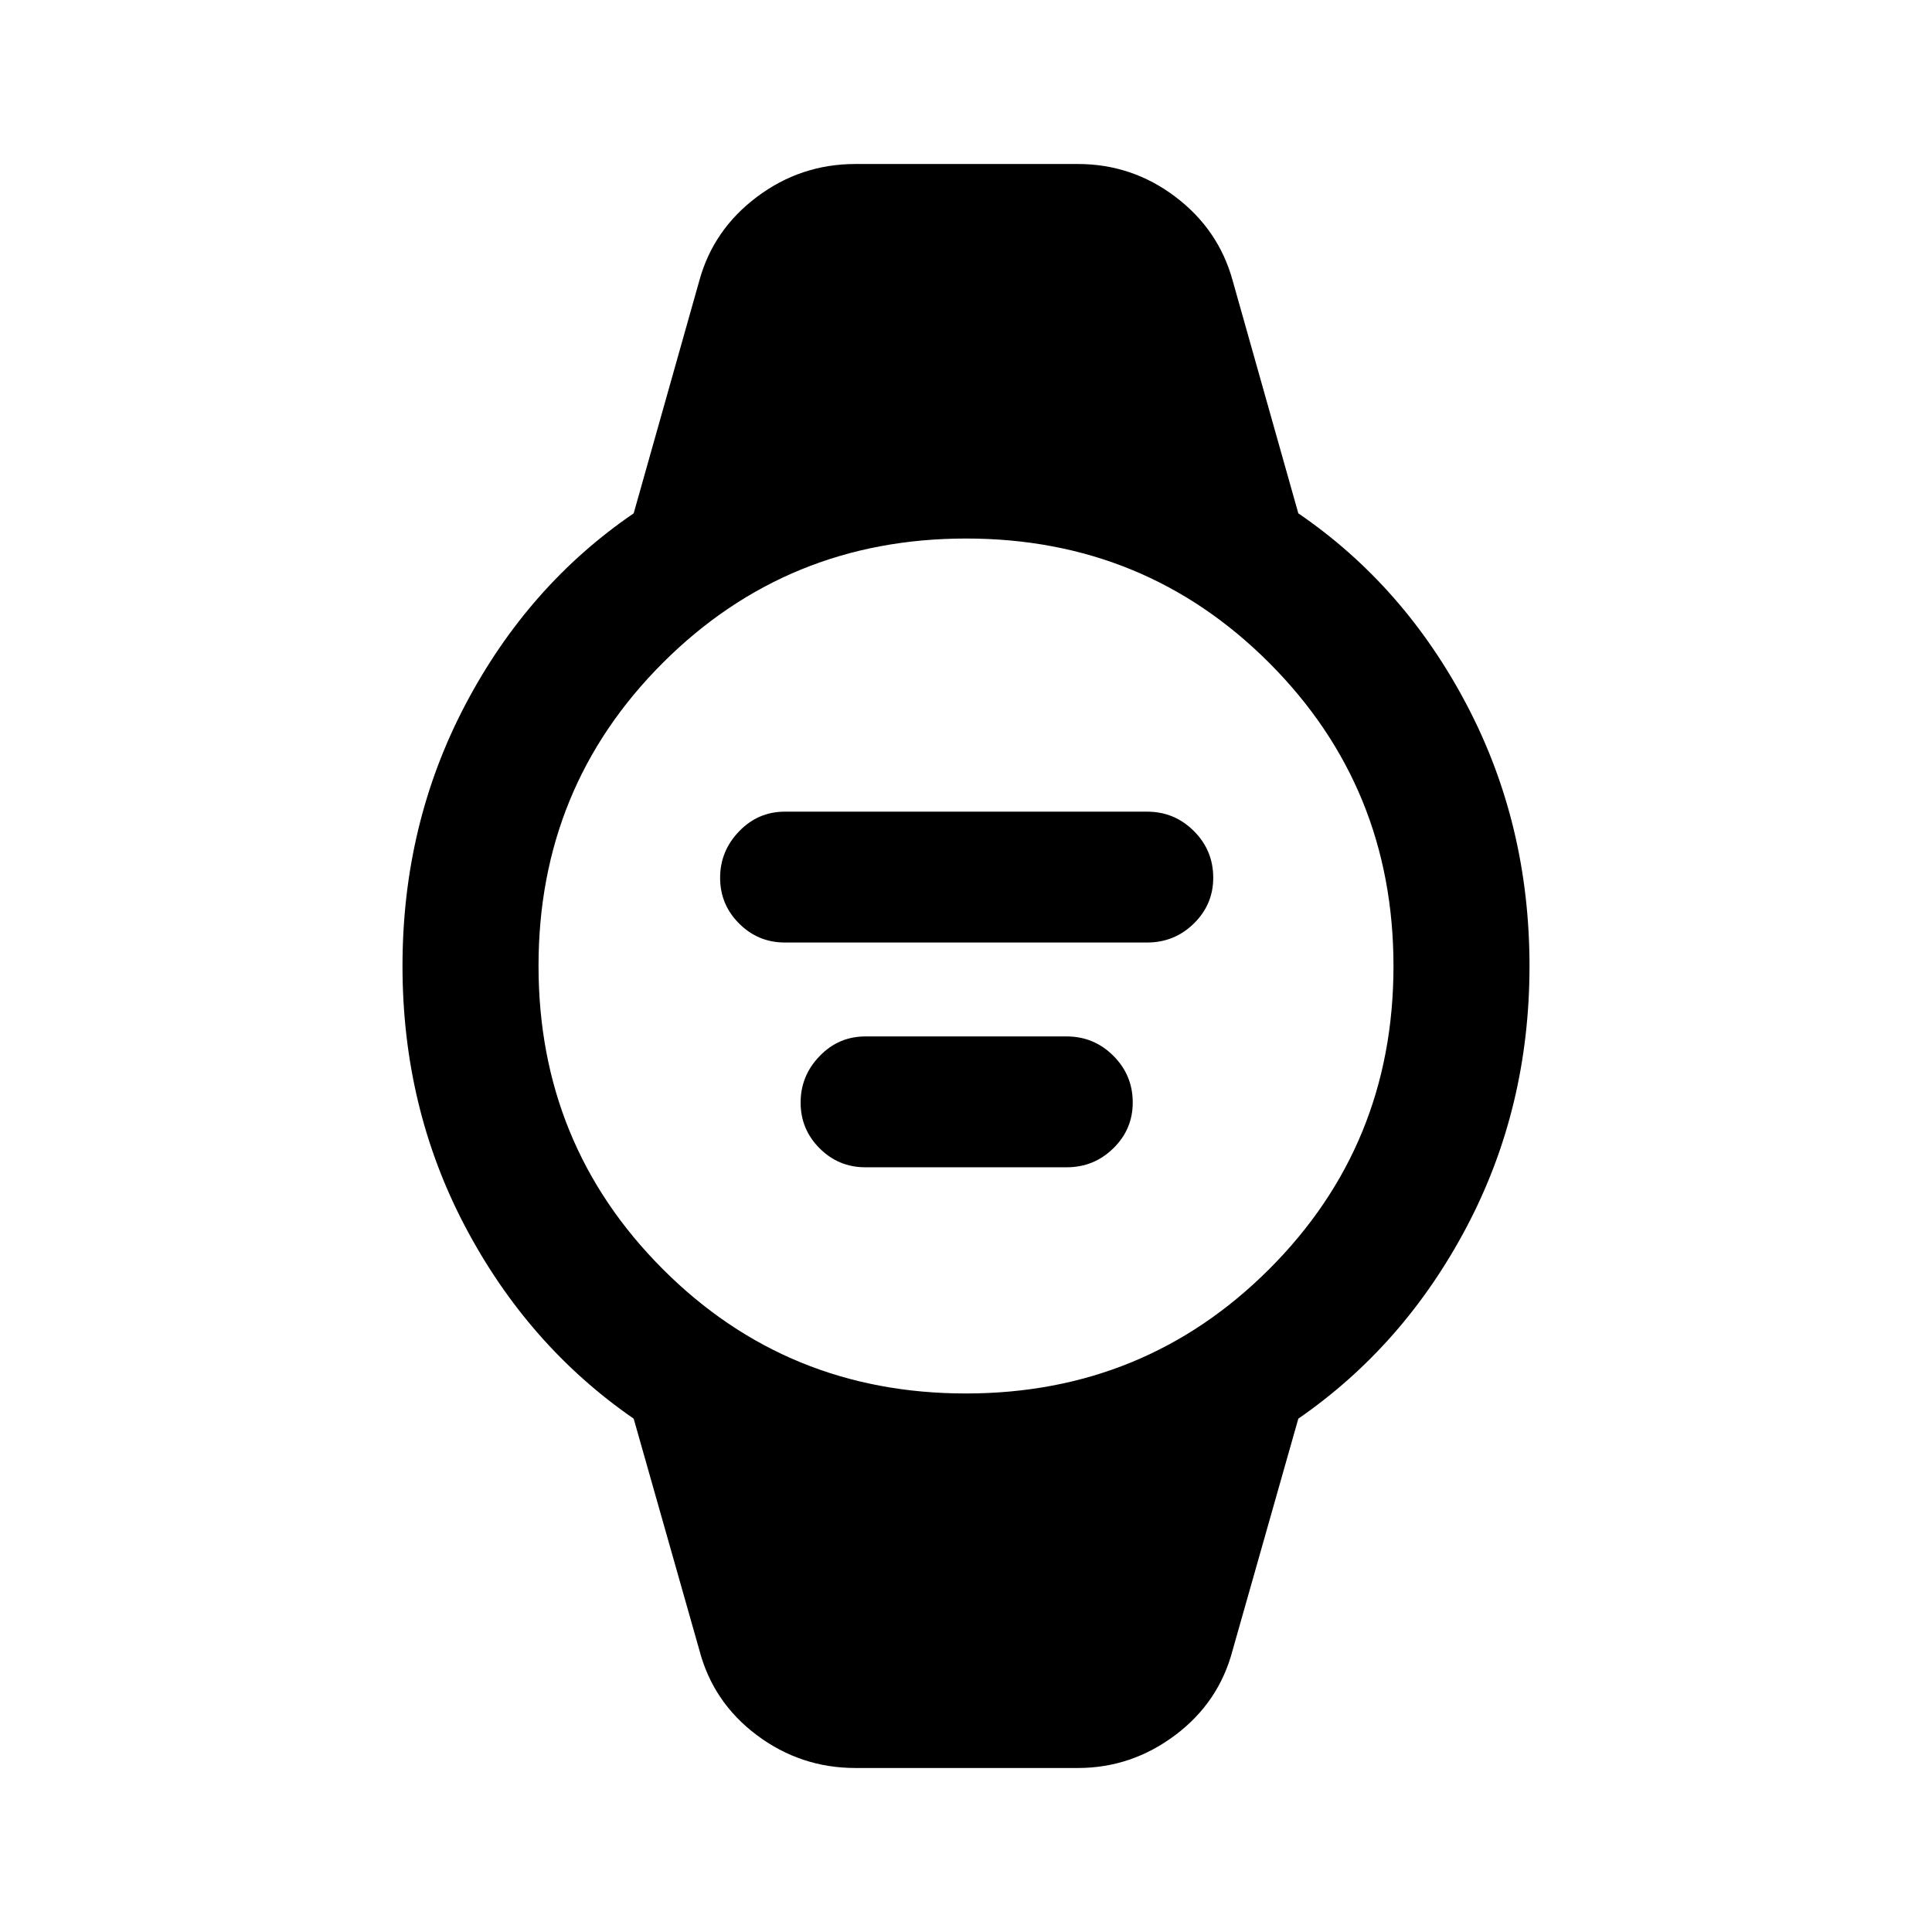 <svg xmlns="http://www.w3.org/2000/svg" height="40" viewBox="0 -960 960 960" width="40"><path d="M390-491.67q-13.31 0-22.74-9.43-9.44-9.43-9.44-22.74 0-13.31 9.44-23.08 9.43-9.77 22.74-9.77h180q13.6 0 23.22 9.62 9.63 9.61 9.63 23.21 0 13.3-9.63 22.75-9.62 9.44-23.22 9.44H390Zm40 111.69q-13.31 0-22.74-9.43-9.44-9.43-9.44-22.74 0-13.31 9.44-23.08Q416.69-445 430-445h100q13.6 0 23.22 9.62 9.63 9.62 9.63 23.21 0 13.3-9.63 22.75-9.62 9.44-23.22 9.44H430Zm-4.9 298.49q-27.26 0-49.04-16.33-21.79-16.33-28.57-42.31l-32.62-114.95q-52.53-36.28-83.7-95.38Q200-409.57 200-480q0-70.43 31.17-129.74t83.7-95.18l32.62-115.62q6.95-25.38 28.68-41.67 21.73-16.3 48.93-16.3h110.46q26.95 0 48.48 16.3 21.52 16.29 28.47 41.67l32.62 115.62q52.53 35.87 83.7 95.18Q760-550.43 760-480t-31.17 129.54q-31.17 59.1-83.7 95.38l-32.62 114.95q-6.78 25.98-28.55 42.31-21.77 16.33-48.4 16.33H425.1Zm54.82-186.1q88.87 0 150.68-61.73 61.81-61.72 61.81-150.6 0-88.87-61.73-150.68-61.72-61.81-150.6-61.81-88.87 0-150.68 61.73-61.81 61.72-61.81 150.6 0 88.87 61.73 150.68 61.72 61.81 150.6 61.81Z"/></svg>